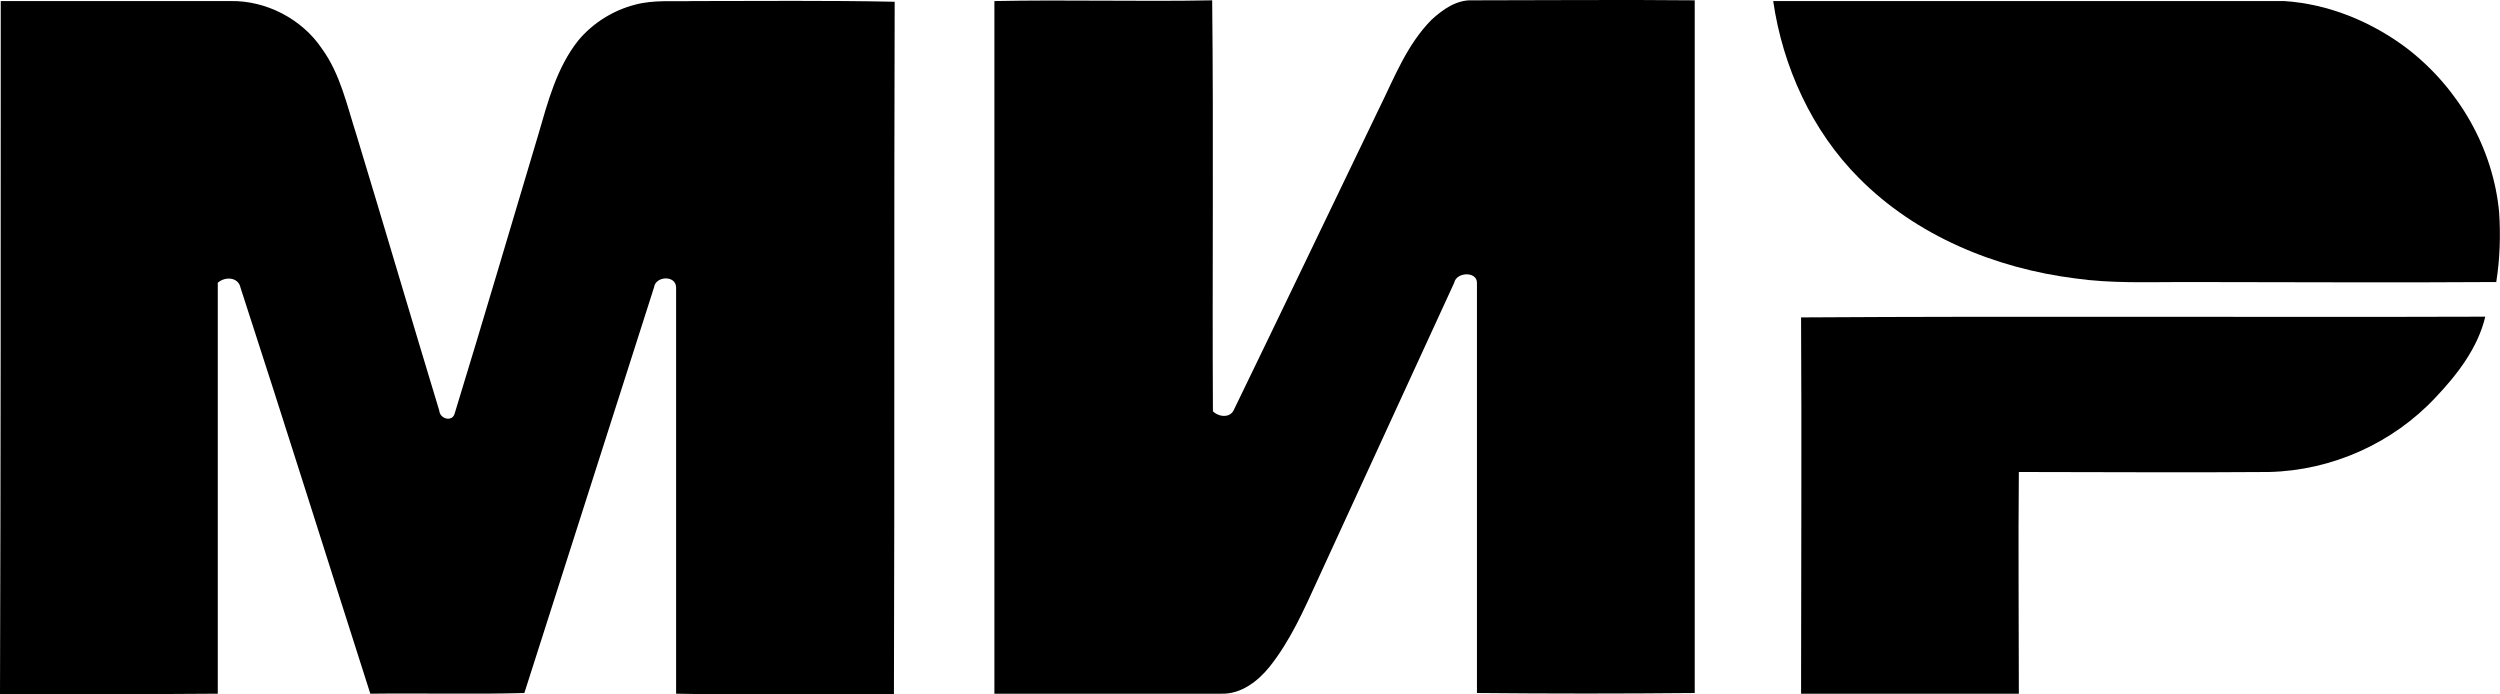 <svg width="54" height="15" viewBox="0 0 54 15" fill="none" xmlns="http://www.w3.org/2000/svg">
<g clip-path="url(#clip0_0_64)">
<path fill-rule="evenodd" clip-rule="evenodd" d="M0.016 0.023C1.663 0.023 3.326 0.023 4.974 0.023C5.75 0.007 6.526 0.413 6.954 1.052C7.35 1.598 7.492 2.269 7.698 2.909C8.3 4.89 8.886 6.887 9.488 8.869C9.504 9.056 9.773 9.118 9.821 8.931C10.438 6.918 11.025 4.921 11.627 2.909C11.832 2.207 12.023 1.458 12.498 0.865C12.815 0.491 13.242 0.225 13.717 0.101C14.129 -0.009 14.541 0.038 14.969 0.023C16.426 0.023 17.867 0.007 19.325 0.038C19.309 5.031 19.325 10.008 19.309 15C17.741 14.984 16.173 15.016 14.604 14.984C14.604 12.051 14.604 9.134 14.604 6.201C14.589 5.936 14.161 5.967 14.129 6.201C13.195 9.118 12.26 12.051 11.326 14.969C10.217 15 9.108 14.969 7.999 14.984C7.065 12.067 6.146 9.134 5.196 6.216C5.148 5.982 4.863 5.967 4.704 6.107C4.704 9.071 4.704 12.02 4.704 14.984C3.136 15 1.568 14.984 0 15C0.016 10.008 0.016 5.015 0.016 0.023ZM21.479 0.023C23.047 -0.009 24.615 0.038 26.183 0.007C26.215 2.971 26.183 5.936 26.199 8.884C26.326 9.009 26.579 9.04 26.659 8.837C27.704 6.684 28.734 4.531 29.779 2.363C30.112 1.692 30.381 0.974 30.92 0.428C31.157 0.21 31.458 -0.009 31.807 0.007C33.407 0.007 35.006 -0.009 36.606 0.007C36.606 4.999 36.606 9.976 36.606 14.969C35.038 14.984 33.47 14.984 31.902 14.969C31.902 12.02 31.902 9.056 31.902 6.107C31.902 5.857 31.458 5.873 31.411 6.107C30.429 8.245 29.447 10.382 28.464 12.519C28.163 13.175 27.878 13.83 27.419 14.407C27.166 14.719 26.801 15 26.373 14.984C24.742 14.984 23.11 14.984 21.479 14.984C21.479 10.008 21.479 5.015 21.479 0.023ZM38.903 6.856C43.829 6.825 48.755 6.856 53.682 6.84C53.523 7.511 53.08 8.089 52.605 8.588C51.686 9.571 50.371 10.164 49.009 10.195C47.203 10.21 45.413 10.195 43.607 10.195C43.592 11.786 43.607 13.377 43.607 14.984C42.039 14.984 40.471 14.984 38.903 14.984C38.903 12.285 38.919 9.571 38.903 6.856Z" fill="black"/>
<path fill-rule="evenodd" clip-rule="evenodd" d="M38.301 0.023C41.976 0.023 45.666 0.023 49.341 0.023C50.307 0.086 51.242 0.476 52.002 1.053C53.111 1.911 53.856 3.206 53.982 4.595C54.014 5.094 53.998 5.593 53.919 6.092C51.67 6.108 49.405 6.092 47.155 6.092C46.379 6.092 45.603 6.124 44.827 6.014C43.1 5.796 41.39 5.094 40.154 3.846C39.14 2.832 38.507 1.443 38.301 0.023Z" fill="black"/>
</g>
<defs>
<clipPath id="clip0_0_64">
<rect width="54" height="15" fill="white"/>
</clipPath>
</defs>
</svg>
